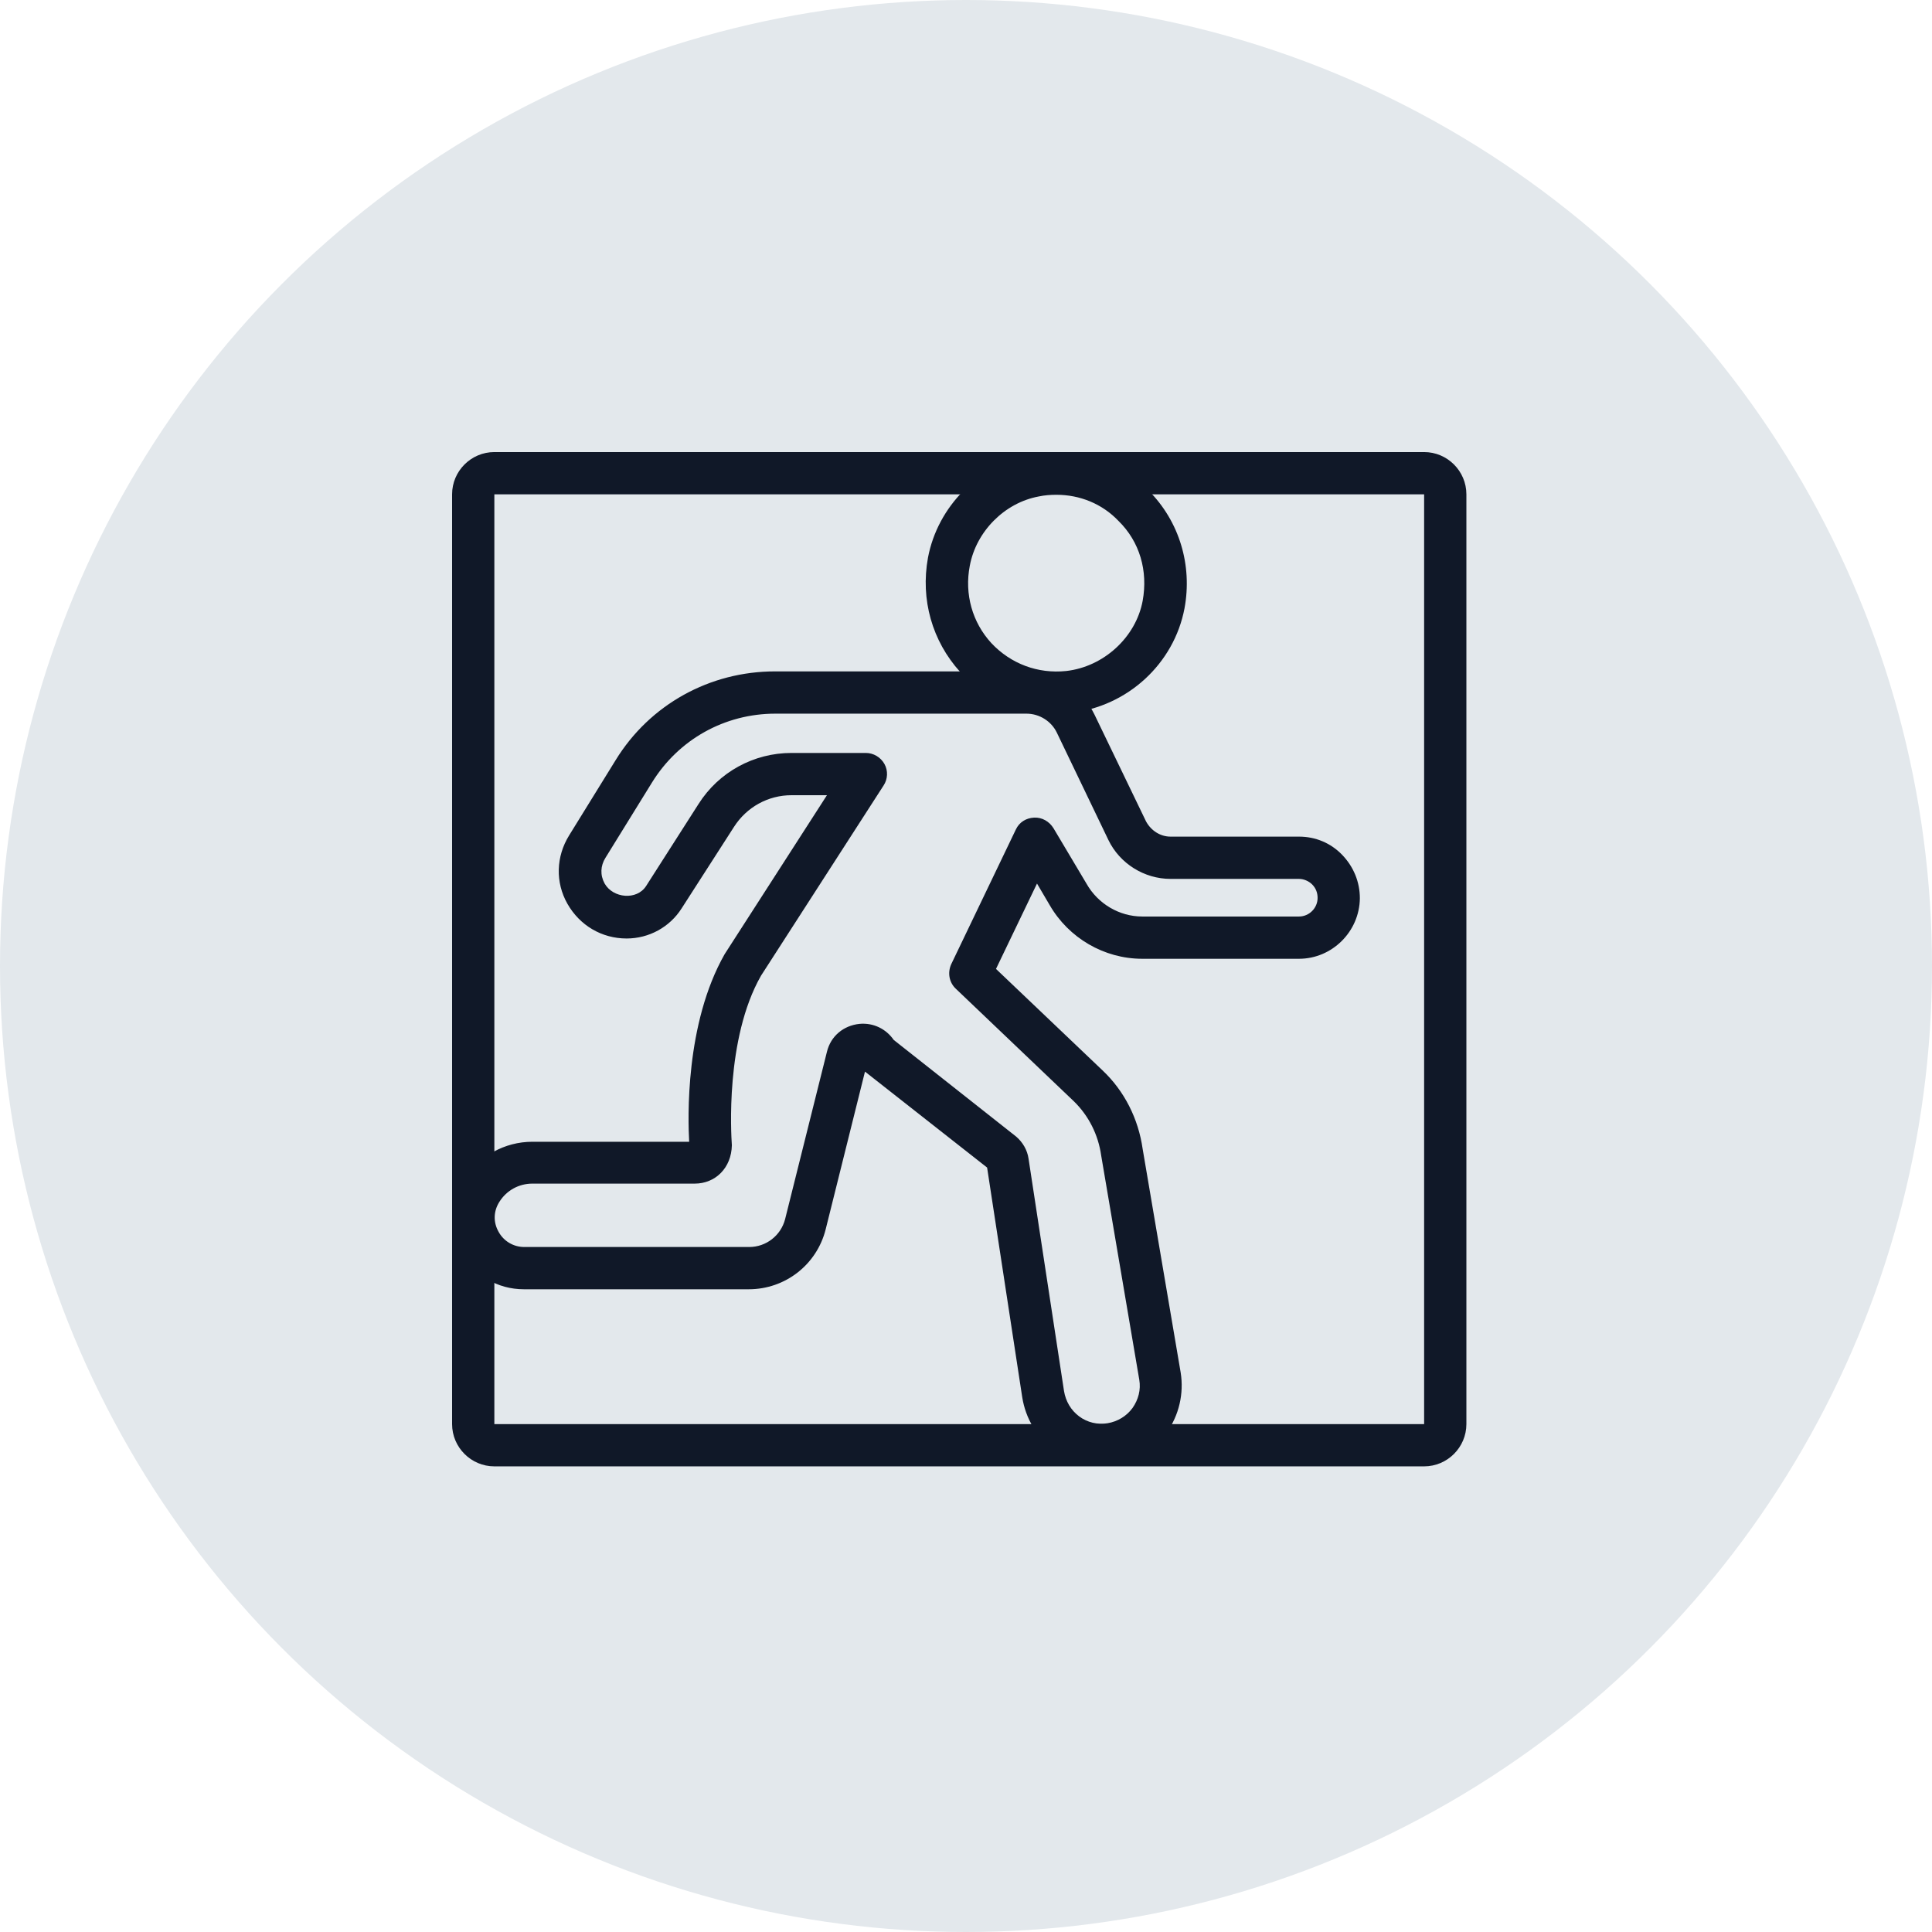<svg width="80" height="80" viewBox="0 0 80 80" fill="none" xmlns="http://www.w3.org/2000/svg">
<circle cx="40" cy="40" r="40" fill="#E3E8EC"/>
<path fill-rule="evenodd" clip-rule="evenodd" d="M20.47 18.719H58.97C59.932 18.719 60.72 19.506 60.72 20.469V58.969C60.72 59.931 59.932 60.719 58.97 60.719H20.47C19.507 60.719 18.72 59.931 18.72 58.969V20.469C18.72 19.506 19.507 18.719 20.47 18.719ZM58.97 58.969V20.469H20.47V58.969H58.97Z" fill="#101828"/>
<path fill-rule="evenodd" clip-rule="evenodd" d="M39.755 27.82C40.805 28.94 42.222 29.552 43.727 29.552C43.937 29.552 44.147 29.535 44.34 29.517C46.685 29.255 48.61 27.488 49.047 25.195C49.38 23.41 48.837 21.59 47.56 20.312C46.282 19.035 44.462 18.475 42.677 18.825C40.542 19.245 38.827 20.96 38.425 23.095C38.11 24.828 38.6 26.543 39.755 27.82ZM43.01 20.558C43.255 20.505 43.5 20.488 43.745 20.488C44.707 20.488 45.635 20.855 46.317 21.573C47.192 22.43 47.542 23.637 47.315 24.88C47.035 26.385 45.705 27.61 44.147 27.785C42.975 27.907 41.855 27.488 41.05 26.63C40.262 25.773 39.93 24.6 40.157 23.427C40.42 22.01 41.592 20.82 43.01 20.558Z" fill="#101828"/>
<path fill-rule="evenodd" clip-rule="evenodd" d="M43.657 60.053C44.234 60.473 44.917 60.701 45.617 60.701C45.792 60.701 45.967 60.683 46.142 60.666C47.017 60.526 47.804 60.036 48.312 59.318C48.819 58.601 49.029 57.708 48.889 56.833L47.315 47.576C47.139 46.333 46.562 45.178 45.652 44.321L41.242 40.121L42.94 36.586L43.465 37.478C44.252 38.843 45.722 39.701 47.297 39.701H53.789C55.154 39.701 56.292 38.581 56.309 37.198C56.309 36.516 56.047 35.886 55.575 35.396C55.102 34.906 54.472 34.643 53.789 34.643H48.469C48.05 34.643 47.664 34.398 47.455 34.013L45.319 29.586C44.794 28.501 43.692 27.801 42.484 27.801H32.09C29.395 27.801 26.91 29.166 25.492 31.476L23.567 34.591C23.024 35.466 22.989 36.533 23.497 37.426C24.005 38.318 24.915 38.861 25.947 38.861C26.875 38.861 27.732 38.388 28.222 37.618L30.392 34.241C30.917 33.418 31.809 32.928 32.772 32.928H34.242L30.007 39.508C28.362 42.396 28.485 46.333 28.537 47.278H22.044C20.89 47.278 19.84 47.873 19.209 48.836C18.614 49.746 18.579 50.883 19.105 51.846C19.63 52.808 20.592 53.386 21.695 53.386H31.005C32.51 53.386 33.822 52.371 34.19 50.901L35.817 44.373L40.874 48.346L42.327 57.848C42.467 58.741 42.94 59.528 43.657 60.053ZM44.059 57.603L42.59 47.978C42.537 47.611 42.344 47.296 42.082 47.068L37.007 43.061C36.692 42.606 36.167 42.343 35.59 42.396C34.925 42.466 34.4 42.903 34.242 43.551L32.51 50.481C32.334 51.163 31.722 51.636 31.022 51.636H21.712C21.257 51.636 20.855 51.391 20.645 51.006C20.417 50.603 20.434 50.148 20.68 49.763C20.977 49.291 21.485 49.011 22.044 49.011H28.765C29.622 49.011 30.287 48.363 30.305 47.418C30.305 47.416 30.304 47.406 30.303 47.39C30.278 47.01 30.02 43.015 31.512 40.401L36.587 32.526C36.762 32.263 36.779 31.913 36.622 31.633C36.465 31.353 36.167 31.178 35.852 31.178H32.772C31.215 31.178 29.762 31.966 28.922 33.296L26.752 36.691C26.367 37.286 25.387 37.198 25.037 36.586C24.845 36.236 24.862 35.851 25.072 35.518L26.997 32.403C28.099 30.618 30.007 29.551 32.107 29.551H42.502C43.044 29.551 43.535 29.866 43.762 30.338L45.897 34.783C46.37 35.763 47.385 36.393 48.469 36.393H53.789C53.982 36.393 54.192 36.481 54.332 36.621C54.489 36.778 54.559 36.971 54.559 37.181C54.559 37.601 54.209 37.951 53.789 37.951H47.297C46.352 37.951 45.459 37.426 44.987 36.586L43.622 34.293C43.447 34.013 43.15 33.838 42.817 33.856C42.484 33.873 42.205 34.048 42.065 34.346L39.387 39.928C39.23 40.278 39.3 40.681 39.58 40.943L44.462 45.598C45.075 46.193 45.477 46.981 45.599 47.856L47.175 57.131C47.245 57.551 47.139 57.953 46.895 58.303C46.65 58.636 46.282 58.863 45.862 58.933C45.442 59.003 45.022 58.898 44.69 58.653C44.34 58.391 44.13 58.023 44.059 57.603Z" fill="#101828"/>
</svg>
